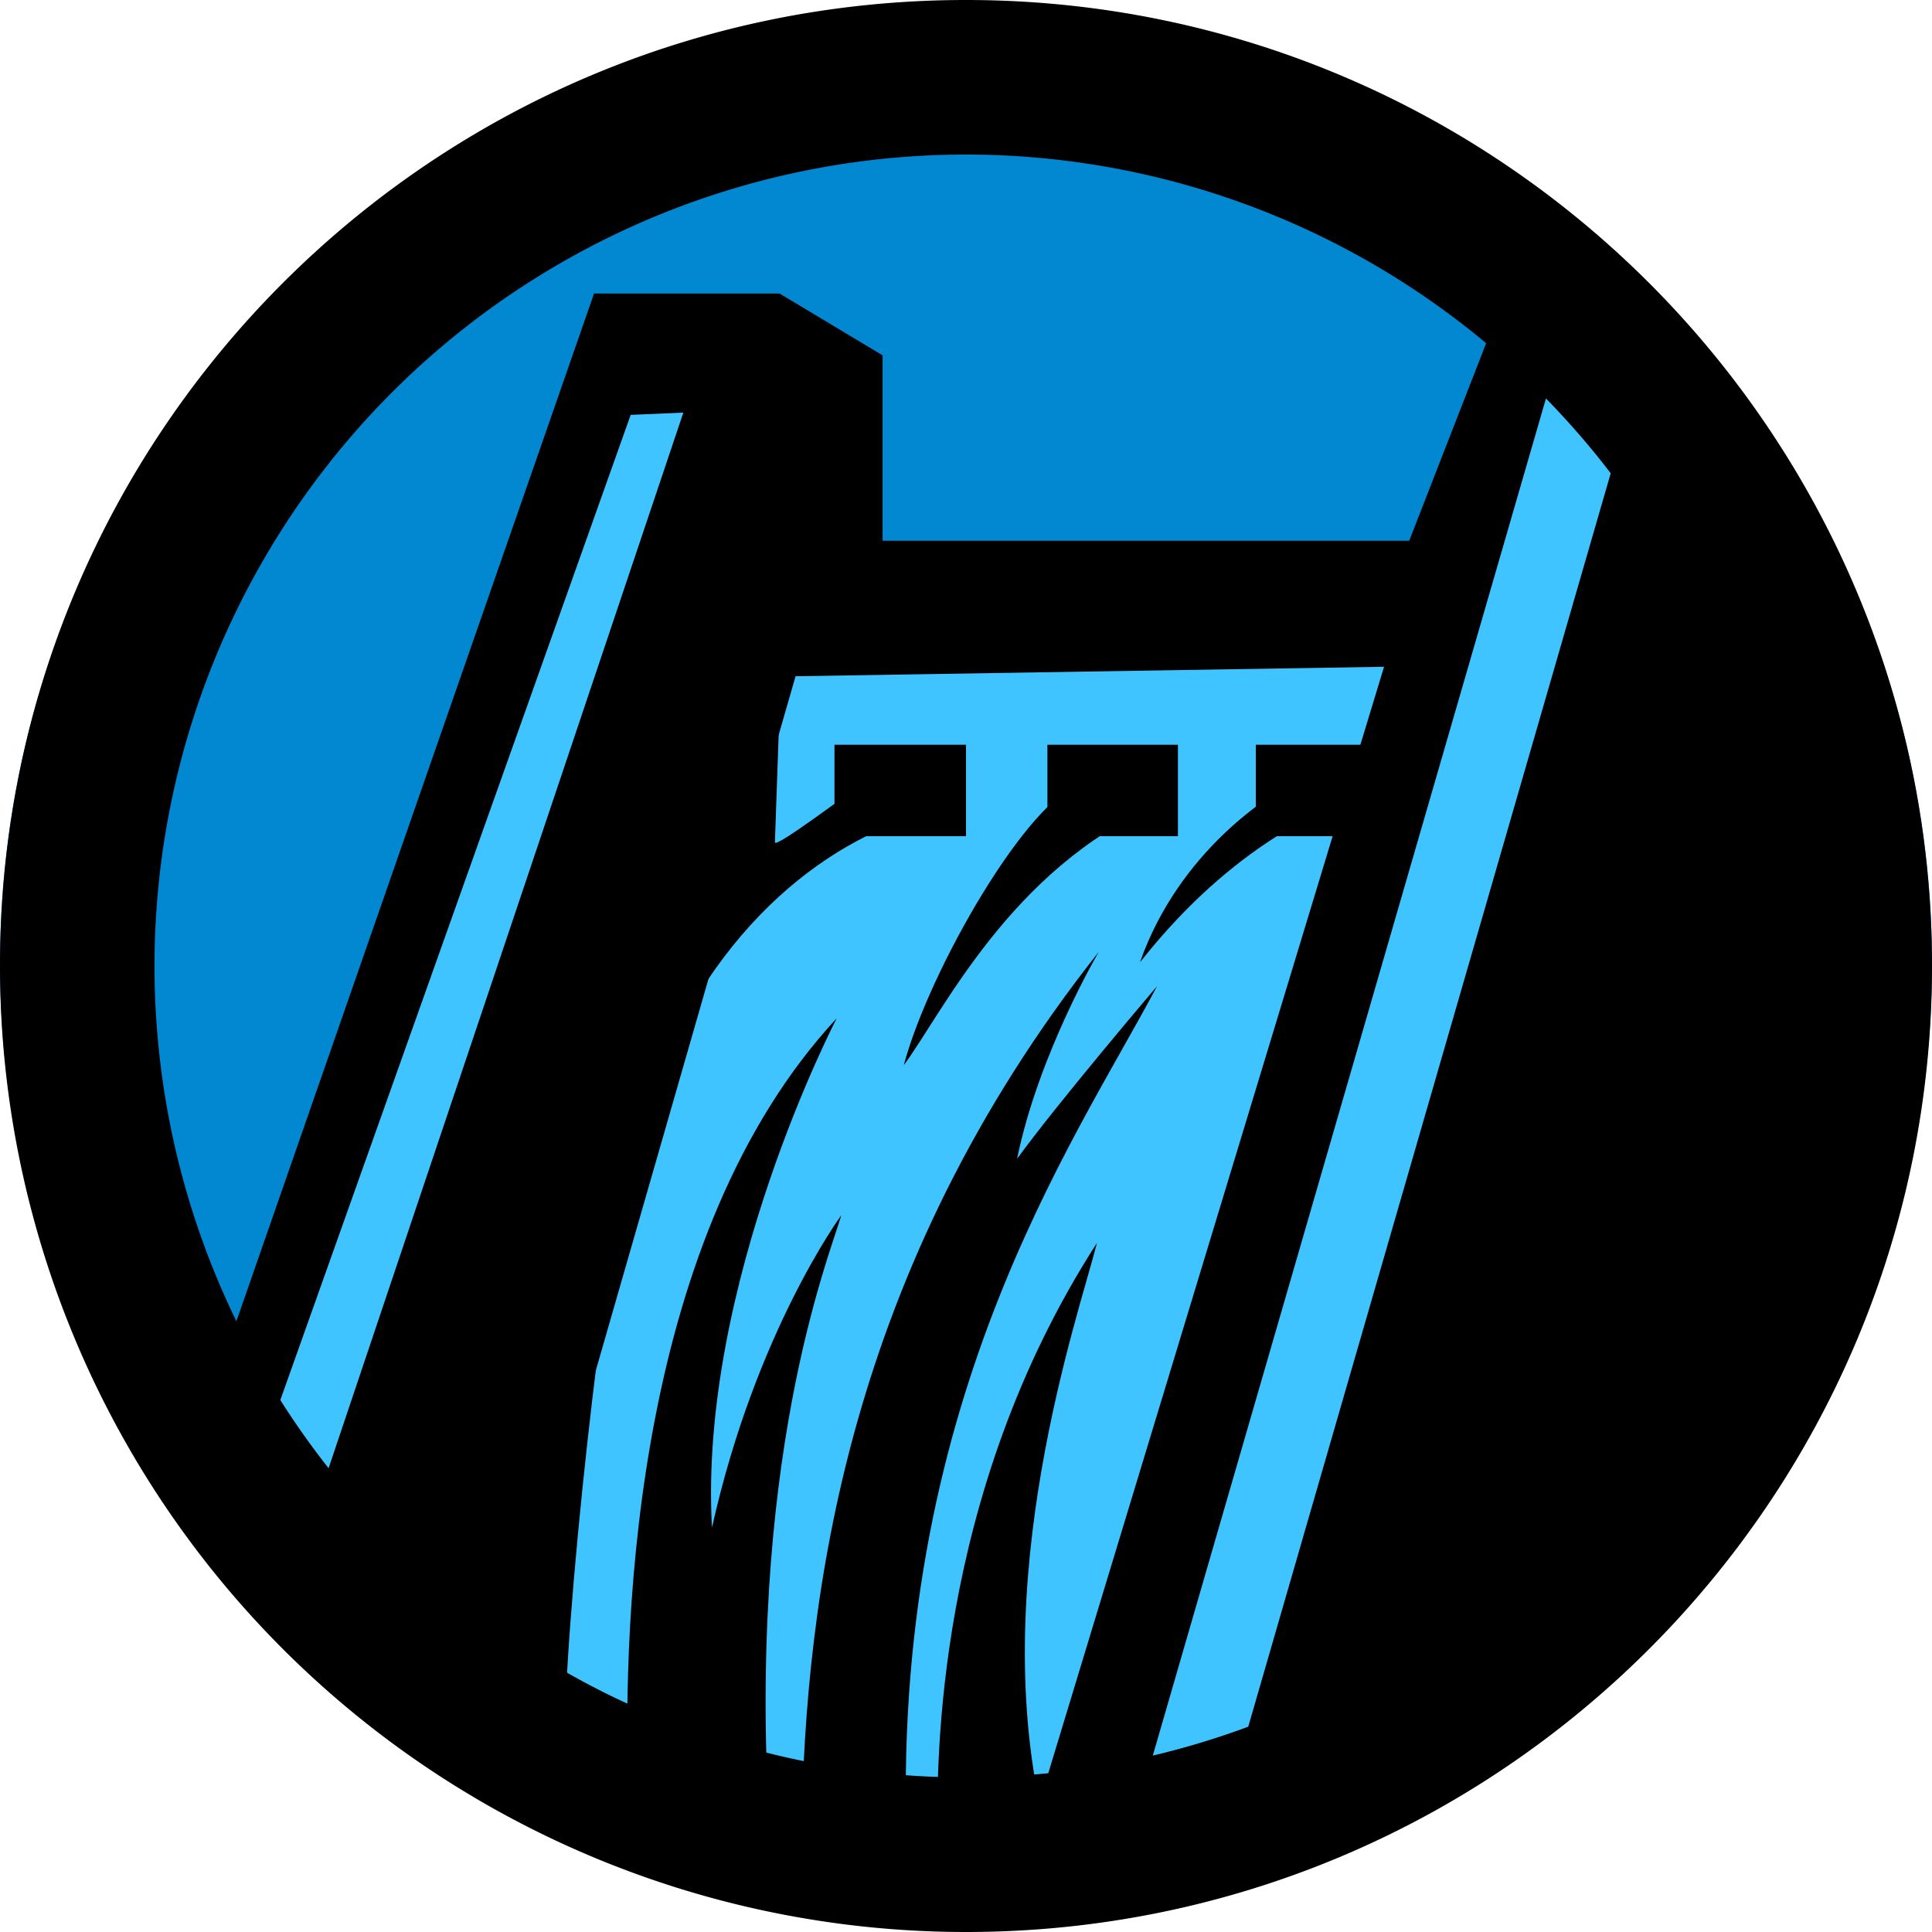 <svg id="Layer_1" data-name="Layer 1" xmlns="http://www.w3.org/2000/svg" viewBox="0 0 500 500"><defs><style>.cls-1{fill:#0288d1;}.cls-2{fill:#40c4ff;}</style></defs><title>electrify_hydro</title><ellipse class="cls-1" cx="250" cy="249.35" rx="250" ry="247.98"/><polygon class="cls-2" points="61.3 375.81 162.33 87.22 205.26 92.56 212.11 155.67 363.52 156.56 400.56 73 444.11 124.56 341.59 470.56 263.96 483.07 187.59 472.56 118.19 430.93 61.3 375.81"/><path d="M160.18,314.59c-4.82,16.3-16.79,125.24-13.92,143.71l-34.08-28.15,28.45-106.37Z" transform="translate(0.37 -0.11)"/><rect x="215.96" y="192.74" width="34.04" height="23.67"/><rect x="271.07" y="192.74" width="33.78" height="23.67"/><rect x="325" y="192.74" width="33.19" height="23.67"/><path d="M167.59,283.48c17-44.79,47.57-67.31,74.59-73.7l-21.55-5.1c1.41-1.54-21.11,15.75-20.45,13.32l1.63-46.82-31,41.19Z" transform="translate(0.37 -0.11)"/><path d="M216.18,263.63c-51.75,55.74-55.62,153.13-53.92,201.18L199,476.37c-6.56-97.6,15.14-150.74,18.37-161.78,0,0-22.23,30.22-33.48,80.89C180.33,332.37,216.18,263.63,216.18,263.63Z" transform="translate(0.37 -0.11)"/><path d="M233.52,275.78c6.72-25,32.29-69,45.77-72.67l19.78,5.33C261.06,225,243.47,262.48,233.52,275.78Z" transform="translate(0.37 -0.11)"/><path d="M294.66,249.11c10.32-29.2,33.88-42.85,35.93-44.43l20,1.76C317.55,218.17,296.93,246.61,294.66,249.11Z" transform="translate(0.37 -0.11)"/><path d="M284,246.44C218.67,329,208,413.41,207.07,474l27.33,6.44c-5-116.53,43.14-184.42,64.67-225.11,0,0-25.55,30-36.22,44.67C268.4,272.89,284,246.44,284,246.44Z" transform="translate(0.37 -0.11)"/><path d="M283.52,321.78c-42.48,65.85-41.2,136.13-41.34,150.89H270C254.38,409.87,278.9,340.2,283.52,321.78Z" transform="translate(0.37 -0.11)"/><polygon points="317.89 464.7 423.96 97.89 483.22 214.04 451.22 371.38 373 454.63 317.89 464.7"/><polygon points="53 365.44 153.74 75.96 201.74 75.96 228.41 91.96 228.41 139.95 364.7 139.95 390.78 73 407.96 75.96 291.22 478.93 263.96 483.07 358.19 172.56 205.89 175.01 130.04 438.63 80.26 394.19 176.85 106.78 163.22 107.37 66.63 378.97 53 365.44"/><path d="M41.37,326.74c2.84,3.29,53.84,72.95,53.86,71.44,39.89,32.07,51.87,55.91,101.74,72,12.92,5.88,14.46,3.12,36.19,2.64,52.28,2.95,86.51-16.82,124.65-34.68l5.33,26.66c-86.58,24.15-143.61,29.52-199.79,5-55.17-35.6-90.66-65-122-106.37Z" transform="translate(0.37 -0.11)"/><polygon points="374.78 67.67 430.48 130.48 438.19 109.74 383.67 54.63 374.78 67.67"/><path d="M249.63,40.11A210,210,0,0,1,398.12,398.6a210.18,210.18,0,0,1-241.8,39.7A212,212,0,0,1,84.4,379.74,210,210,0,0,1,249.63,40.11m0-40C111.56.11-.37,112-.37,250.11a250,250,0,0,0,250,250c138.07,0,250-111.93,250-250S387.7.11,249.63.11Z" transform="translate(0.37 -0.11)"/></svg>